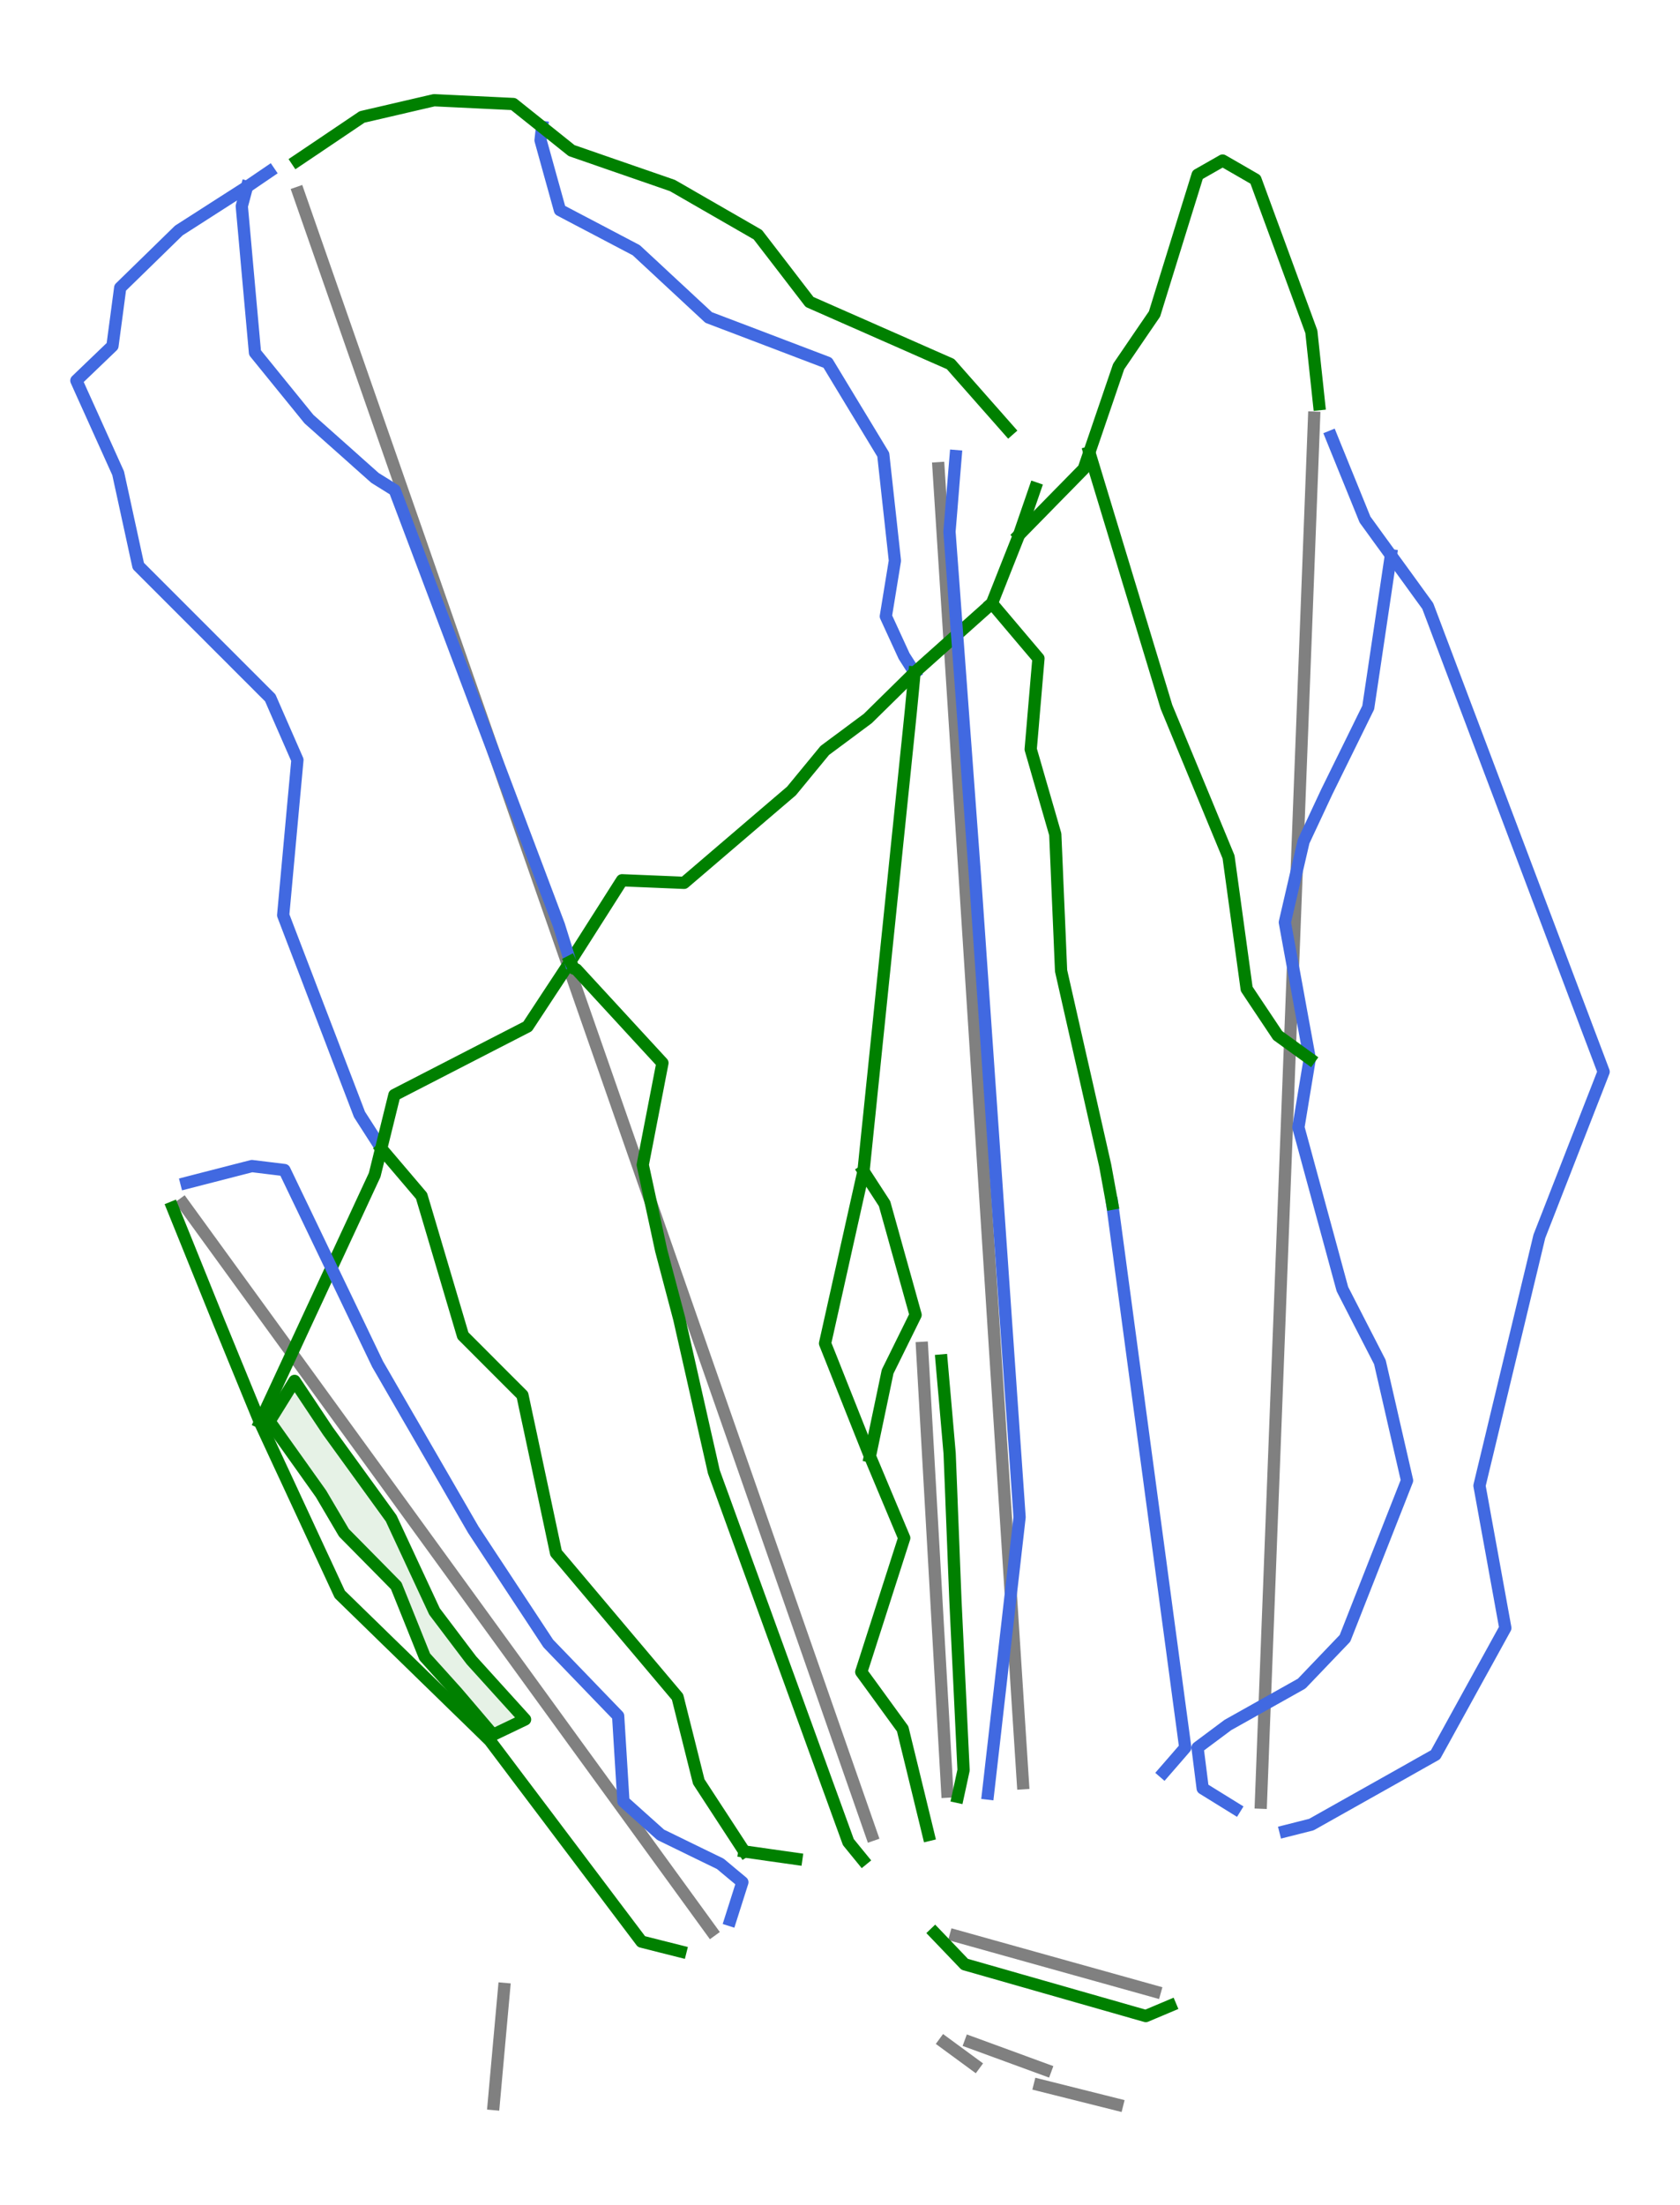 <?xml version="1.0" encoding="utf-8" standalone="no"?>
<!DOCTYPE svg PUBLIC "-//W3C//DTD SVG 1.1//EN"
  "http://www.w3.org/Graphics/SVG/1.1/DTD/svg11.dtd">
<svg height="72pt" version="1.1" viewBox="0 0 54.883 72" width="54.883pt" xmlns="http://www.w3.org/2000/svg" xmlns:xlink="http://www.w3.org/1999/xlink">
 <defs>
  <style type="text/css">*{stroke-linecap:butt;stroke-linejoin:round;}</style>
 </defs>
 <g id="figure_1">
  <g id="patch_1">
   <path d="M 0 72 
L 54.883 72 
L 54.883 0 
L 0 0 
z
" style="fill:#ffffff;"/>
  </g>
  <g id="axes_1">
   <g id="patch_2">
    <path clip-path="url(#pf6d5ff0f78)" d="M 10.714 46.733 
L 10.714 46.733 
L 10.441 46.324 
L 10.168 45.914 
L 9.895 45.505 
L 9.622 45.095 
L 9.417 45.425 
L 9.212 45.755 
L 9.007 46.085 
L 8.803 46.414 
L 9.013 46.71 
L 9.223 47.006 
L 9.434 47.302 
L 9.644 47.597 
L 9.855 47.893 
L 10.065 48.189 
L 10.276 48.485 
L 10.486 48.78 
L 10.674 49.099 
L 10.862 49.418 
L 11.049 49.736 
L 11.237 50.055 
L 11.664 50.487 
L 12.09 50.919 
L 12.517 51.351 
L 12.943 51.784 
L 13.177 52.364 
L 13.41 52.944 
L 13.643 53.524 
L 13.876 54.104 
L 14.138 54.394 
L 14.4 54.684 
L 14.661 54.974 
L 14.923 55.265 
L 15.219 55.611 
L 15.515 55.958 
L 15.81 56.305 
L 16.106 56.652 
L 16.63 56.402 
L 17.153 56.151 
L 16.715 55.668 
L 16.277 55.185 
L 15.839 54.701 
L 15.401 54.218 
L 15.099 53.82 
L 14.798 53.422 
L 14.496 53.023 
L 14.195 52.625 
L 14.018 52.245 
L 13.841 51.865 
L 13.664 51.485 
L 13.487 51.105 
L 13.31 50.724 
L 13.133 50.344 
L 12.956 49.964 
L 12.78 49.584 
z
" style="fill:#008000;opacity:0.1;"/>
   </g>
   <g id="patch_3">
    <path clip-path="url(#pf6d5ff0f78)" d="M 10.714 46.733 
L 10.714 46.733 
L 10.441 46.324 
L 10.168 45.914 
L 9.895 45.505 
L 9.622 45.095 
L 9.417 45.425 
L 9.212 45.755 
L 9.007 46.085 
L 8.803 46.414 
L 9.013 46.71 
L 9.223 47.006 
L 9.434 47.302 
L 9.644 47.597 
L 9.855 47.893 
L 10.065 48.189 
L 10.276 48.485 
L 10.486 48.78 
L 10.674 49.099 
L 10.862 49.418 
L 11.049 49.736 
L 11.237 50.055 
L 11.664 50.487 
L 12.09 50.919 
L 12.517 51.351 
L 12.943 51.784 
L 13.177 52.364 
L 13.41 52.944 
L 13.643 53.524 
L 13.876 54.104 
L 14.138 54.394 
L 14.4 54.684 
L 14.661 54.974 
L 14.923 55.265 
L 15.219 55.611 
L 15.515 55.958 
L 15.81 56.305 
L 16.106 56.652 
L 16.63 56.402 
L 17.153 56.151 
L 16.715 55.668 
L 16.277 55.185 
L 15.839 54.701 
L 15.401 54.218 
L 15.099 53.82 
L 14.798 53.422 
L 14.496 53.023 
L 14.195 52.625 
L 14.018 52.245 
L 13.841 51.865 
L 13.664 51.485 
L 13.487 51.105 
L 13.31 50.724 
L 13.133 50.344 
L 12.956 49.964 
L 12.78 49.584 
z
" style="fill:none;stroke:#008000;stroke-linejoin:miter;stroke-width:0.4;"/>
   </g>
   <g id="line2d_1">
    <path clip-path="url(#pf6d5ff0f78)" d="M 41.192 58.867 
L 41.239 57.646 
L 41.285 56.426 
L 41.351 54.723 
L 41.409 53.199 
L 41.468 51.674 
L 41.526 50.15 
L 41.585 48.625 
L 41.665 46.539 
L 41.745 44.453 
L 41.801 43.008 
L 41.856 41.563 
L 41.945 39.248 
L 42.034 36.934 
L 42.085 35.602 
L 42.136 34.271 
L 42.187 32.94 
L 42.238 31.609 
L 42.302 29.951 
L 42.389 27.702 
L 42.475 25.452 
L 42.535 23.902 
L 42.594 22.351 
L 42.685 19.984 
L 42.776 17.616 
L 42.866 15.276 
L 42.929 13.639 
" style="fill:none;stroke:#808080;stroke-linecap:square;stroke-width:0.4;"/>
   </g>
   <g id="line2d_2">
    <path clip-path="url(#pf6d5ff0f78)" d="M 23.236 63.048 
L 21.96 61.292 
L 20.969 59.928 
L 19.978 58.564 
L 18.793 56.935 
L 17.609 55.305 
L 16.35 53.572 
L 15.092 51.84 
L 13.793 50.052 
L 12.494 48.264 
L 11.231 46.527 
L 9.969 44.789 
L 8.651 42.976 
L 7.333 41.162 
L 5.989 39.312 
" style="fill:none;stroke:#808080;stroke-linecap:square;stroke-width:0.4;"/>
   </g>
   <g id="line2d_3">
    <path clip-path="url(#pf6d5ff0f78)" d="M 31.221 63.217 
L 32.441 63.558 
L 34.252 64.064 
L 35.406 64.386 
L 36.56 64.708 
L 37.727 65.034 
" style="fill:none;stroke:#808080;stroke-linecap:square;stroke-width:0.4;"/>
   </g>
   <g id="line2d_4">
    <path clip-path="url(#pf6d5ff0f78)" d="M 28.475 59.922 
L 27.808 58.012 
L 27.308 56.582 
L 26.809 55.152 
L 26.169 53.319 
L 25.529 51.486 
L 24.745 49.24 
L 23.961 46.995 
L 23.253 44.969 
L 22.546 42.943 
L 21.977 41.313 
L 21.408 39.683 
L 20.886 38.189 
L 20.364 36.695 
L 19.866 35.267 
L 19.367 33.838 
L 18.97 32.701 
L 18.573 31.564 
L 18.176 30.427 
L 17.779 29.29 
L 17.381 28.15 
L 16.983 27.011 
L 16.586 25.872 
L 16.188 24.732 
L 15.577 22.984 
L 14.967 21.236 
L 14.287 19.289 
L 13.608 17.342 
L 13.189 16.144 
L 12.771 14.946 
L 12.348 13.735 
L 11.925 12.523 
L 11.176 10.377 
L 10.427 8.231 
L 9.751 6.295 
" style="fill:none;stroke:#808080;stroke-linecap:square;stroke-width:0.4;"/>
   </g>
   <g id="line2d_5">
    <path clip-path="url(#pf6d5ff0f78)" d="M 33.418 58.233 
L 33.266 55.876 
L 33.115 53.518 
L 33.001 51.742 
L 32.887 49.966 
L 32.754 47.899 
L 32.621 45.832 
L 32.504 44.013 
L 32.388 42.194 
L 32.308 40.951 
L 32.228 39.708 
L 32.148 38.465 
L 32.068 37.222 
L 31.99 36.007 
L 31.912 34.793 
L 31.834 33.579 
L 31.756 32.365 
L 31.673 31.063 
L 31.589 29.762 
L 31.506 28.461 
L 31.422 27.159 
L 31.333 25.77 
L 31.243 24.381 
L 31.154 22.992 
L 31.065 21.603 
L 30.918 19.313 
L 30.771 17.024 
L 30.66 15.291 
" style="fill:none;stroke:#808080;stroke-linecap:square;stroke-width:0.4;"/>
   </g>
   <g id="line2d_6">
    <path clip-path="url(#pf6d5ff0f78)" d="M 30.946 58.507 
L 30.843 56.696 
L 30.74 54.885 
L 30.637 53.074 
L 30.534 51.262 
L 30.431 49.451 
L 30.328 47.64 
L 30.225 45.829 
L 30.122 44.017 
" style="fill:none;stroke:#808080;stroke-linecap:square;stroke-width:0.4;"/>
   </g>
   <g id="line2d_7">
    <path clip-path="url(#pf6d5ff0f78)" d="M 30.851 66.703 
L 31.835 67.425 
" style="fill:none;stroke:#808080;stroke-linecap:square;stroke-width:0.4;"/>
   </g>
   <g id="line2d_8">
    <path clip-path="url(#pf6d5ff0f78)" d="M 31.704 66.693 
L 32.929 67.141 
L 34.154 67.59 
" style="fill:none;stroke:#808080;stroke-linecap:square;stroke-width:0.4;"/>
   </g>
   <g id="line2d_9">
    <path clip-path="url(#pf6d5ff0f78)" d="M 33.968 68.093 
L 35.232 68.41 
L 36.496 68.727 
" style="fill:none;stroke:#808080;stroke-linecap:square;stroke-width:0.4;"/>
   </g>
   <g id="line2d_10">
    <path clip-path="url(#pf6d5ff0f78)" d="M 16.128 68.709 
L 16.297 66.83 
L 16.467 64.952 
" style="fill:none;stroke:#808080;stroke-linecap:square;stroke-width:0.4;"/>
   </g>
   <g id="line2d_11">
    <path clip-path="url(#pf6d5ff0f78)" d="M 17.709 4.147 
L 17.659 4.58 
L 17.817 5.15 
L 17.975 5.721 
L 18.134 6.291 
L 18.292 6.861 
L 18.915 7.189 
L 19.539 7.516 
L 20.162 7.844 
L 20.785 8.171 
L 21.081 8.446 
L 21.377 8.72 
L 21.672 8.995 
L 21.968 9.27 
L 22.264 9.544 
L 22.559 9.819 
L 22.855 10.093 
L 23.151 10.368 
L 23.637 10.553 
L 24.123 10.737 
L 24.609 10.922 
L 25.095 11.107 
L 25.58 11.292 
L 26.066 11.477 
L 26.552 11.662 
L 27.038 11.847 
L 27.265 12.222 
L 27.492 12.597 
L 27.719 12.972 
L 27.946 13.347 
L 28.174 13.722 
L 28.401 14.097 
L 28.628 14.472 
L 28.855 14.847 
L 28.902 15.28 
L 28.95 15.713 
L 28.997 16.146 
L 29.045 16.579 
L 29.093 17.012 
L 29.14 17.445 
L 29.188 17.878 
L 29.235 18.311 
L 29.161 18.765 
L 29.087 19.219 
L 29.013 19.673 
L 28.939 20.127 
L 29.237 20.776 
L 29.535 21.424 
L 29.877 21.961 
" style="fill:none;stroke:#4169e1;stroke-linecap:square;stroke-width:0.4;"/>
   </g>
   <g id="line2d_12">
    <path clip-path="url(#pf6d5ff0f78)" d="M 9.704 5.25 
L 10.235 4.893 
L 10.766 4.535 
L 11.297 4.177 
L 11.828 3.819 
L 12.416 3.683 
L 13.005 3.546 
L 13.593 3.409 
L 14.181 3.273 
L 14.829 3.304 
L 15.476 3.335 
L 16.124 3.366 
L 16.771 3.397 
L 17.24 3.772 
L 17.709 4.147 
L 18.191 4.532 
L 18.673 4.918 
L 19.085 5.06 
L 19.497 5.203 
L 19.908 5.346 
L 20.32 5.488 
L 20.732 5.631 
L 21.144 5.773 
L 21.556 5.916 
L 21.968 6.059 
L 22.317 6.259 
L 22.665 6.46 
L 23.014 6.661 
L 23.362 6.861 
L 23.711 7.062 
L 24.059 7.262 
L 24.408 7.463 
L 24.756 7.664 
L 25.179 8.213 
L 25.602 8.762 
L 26.024 9.312 
L 26.447 9.861 
L 27.022 10.114 
L 27.598 10.368 
L 28.174 10.621 
L 28.749 10.875 
L 29.325 11.128 
L 29.9 11.382 
L 30.476 11.636 
L 31.052 11.889 
L 31.289 12.158 
L 31.527 12.428 
L 31.765 12.697 
L 32.002 12.966 
L 32.24 13.236 
L 32.478 13.505 
L 32.715 13.774 
L 32.953 14.044 
" style="fill:none;stroke:#008000;stroke-linecap:square;stroke-width:0.4;"/>
   </g>
   <g id="line2d_13">
    <path clip-path="url(#pf6d5ff0f78)" d="M 8.793 5.607 
L 8.43 5.854 
L 8.068 6.101 
L 7.512 6.457 
L 6.955 6.814 
L 6.399 7.171 
L 5.843 7.527 
L 5.364 7.994 
L 4.885 8.462 
L 4.406 8.929 
L 3.927 9.396 
L 3.864 9.871 
L 3.801 10.347 
L 3.737 10.822 
L 3.674 11.297 
L 3.379 11.58 
L 3.084 11.863 
L 2.789 12.146 
L 2.495 12.428 
L 2.665 12.807 
L 2.836 13.185 
L 3.007 13.563 
L 3.177 13.941 
L 3.348 14.32 
L 3.519 14.698 
L 3.689 15.076 
L 3.86 15.454 
L 3.942 15.833 
L 4.025 16.211 
L 4.107 16.589 
L 4.189 16.967 
L 4.272 17.345 
L 4.354 17.724 
L 4.436 18.102 
L 4.519 18.48 
L 4.788 18.749 
L 5.058 19.019 
L 5.327 19.288 
L 5.596 19.557 
L 5.866 19.827 
L 6.135 20.096 
L 6.404 20.365 
L 6.674 20.634 
L 6.943 20.904 
L 7.212 21.173 
L 7.482 21.442 
L 7.751 21.712 
L 8.02 21.981 
L 8.29 22.25 
L 8.559 22.52 
L 8.829 22.789 
L 9.05 23.296 
L 9.272 23.803 
L 9.494 24.31 
L 9.716 24.817 
L 9.658 25.45 
L 9.599 26.084 
L 9.541 26.718 
L 9.483 27.352 
L 9.425 27.985 
L 9.367 28.619 
L 9.309 29.253 
L 9.251 29.886 
L 9.406 30.293 
L 9.562 30.7 
L 9.718 31.106 
L 9.874 31.513 
L 10.03 31.919 
L 10.185 32.326 
L 10.341 32.733 
L 10.497 33.139 
L 10.653 33.546 
L 10.809 33.952 
L 10.964 34.359 
L 11.12 34.766 
L 11.276 35.172 
L 11.432 35.579 
L 11.588 35.986 
L 11.743 36.392 
L 12.105 36.956 
L 12.467 37.521 
" style="fill:none;stroke:#4169e1;stroke-linecap:square;stroke-width:0.4;"/>
   </g>
   <g id="line2d_14">
    <path clip-path="url(#pf6d5ff0f78)" d="M 33.815 15.947 
L 33.684 16.327 
L 33.553 16.706 
L 33.422 17.086 
L 33.291 17.466 
L 33.069 18.025 
L 32.847 18.585 
L 32.626 19.145 
L 32.404 19.705 
L 32.088 19.987 
L 31.772 20.269 
L 31.456 20.551 
L 31.141 20.833 
L 30.825 21.115 
L 30.509 21.397 
L 30.193 21.679 
L 29.877 21.961 
L 29.495 22.337 
L 29.113 22.713 
L 28.73 23.089 
L 28.348 23.465 
L 27.997 23.725 
L 27.647 23.986 
L 27.296 24.246 
L 26.945 24.507 
L 26.673 24.838 
L 26.4 25.169 
L 26.128 25.5 
L 25.855 25.831 
L 25.417 26.205 
L 24.978 26.58 
L 24.54 26.955 
L 24.102 27.33 
L 23.663 27.705 
L 23.225 28.08 
L 22.787 28.455 
L 22.348 28.83 
L 21.841 28.809 
L 21.334 28.788 
L 20.827 28.767 
L 20.32 28.746 
L 20.109 29.077 
L 19.898 29.409 
L 19.687 29.741 
L 19.475 30.073 
L 19.264 30.405 
L 19.053 30.737 
L 18.841 31.069 
L 18.63 31.401 
L 18.282 31.931 
L 17.933 32.46 
L 17.585 32.99 
L 17.236 33.52 
L 16.692 33.8 
L 16.148 34.079 
L 15.604 34.359 
L 15.06 34.639 
L 14.516 34.919 
L 13.972 35.199 
L 13.428 35.479 
L 12.884 35.759 
L 12.723 36.411 
L 12.562 37.064 
L 12.401 37.717 
L 12.24 38.369 
L 12.005 38.874 
L 11.771 39.378 
L 11.537 39.883 
L 11.302 40.387 
L 11.068 40.892 
L 10.833 41.396 
L 10.599 41.901 
L 10.365 42.405 
L 10.13 42.91 
L 9.896 43.414 
L 9.662 43.919 
L 9.427 44.423 
L 9.193 44.928 
L 8.959 45.432 
L 8.724 45.936 
L 8.49 46.441 
" style="fill:none;stroke:#008000;stroke-linecap:square;stroke-width:0.4;"/>
   </g>
   <g id="line2d_15">
    <path clip-path="url(#pf6d5ff0f78)" d="M 8.068 6.101 
L 7.899 6.734 
L 7.953 7.332 
L 8.007 7.93 
L 8.06 8.528 
L 8.114 9.126 
L 8.168 9.724 
L 8.222 10.321 
L 8.276 10.919 
L 8.33 11.517 
L 8.771 12.059 
L 9.211 12.601 
L 9.652 13.143 
L 10.093 13.686 
L 10.363 13.926 
L 10.632 14.166 
L 10.902 14.406 
L 11.172 14.646 
L 11.442 14.886 
L 11.711 15.127 
L 11.981 15.367 
L 12.251 15.607 
L 12.574 15.808 
L 12.896 16.009 
L 13.064 16.453 
L 13.232 16.897 
L 13.399 17.34 
L 13.567 17.784 
L 13.734 18.228 
L 13.902 18.672 
L 14.069 19.116 
L 14.237 19.559 
L 14.404 20.003 
L 14.572 20.447 
L 14.74 20.891 
L 14.907 21.335 
L 15.075 21.778 
L 15.242 22.222 
L 15.41 22.666 
L 15.577 23.11 
L 15.745 23.554 
L 15.912 23.997 
L 16.08 24.441 
L 16.247 24.885 
L 16.415 25.329 
L 16.583 25.773 
L 16.75 26.216 
L 16.918 26.66 
L 17.085 27.104 
L 17.253 27.548 
L 17.42 27.991 
L 17.588 28.435 
L 17.755 28.879 
L 17.923 29.323 
L 18.09 29.767 
L 18.258 30.21 
L 18.444 30.806 
L 18.63 31.401 
" style="fill:none;stroke:#4169e1;stroke-linecap:square;stroke-width:0.4;"/>
   </g>
   <g id="line2d_16">
    <path clip-path="url(#pf6d5ff0f78)" d="M 45.439 18.132 
L 45.346 18.754 
L 45.254 19.375 
L 45.161 19.997 
L 45.069 20.619 
L 44.976 21.241 
L 44.884 21.862 
L 44.791 22.484 
L 44.698 23.106 
L 44.529 23.449 
L 44.361 23.792 
L 44.192 24.136 
L 44.023 24.479 
L 43.854 24.822 
L 43.685 25.165 
L 43.516 25.509 
L 43.347 25.852 
L 43.157 26.258 
L 42.967 26.665 
L 42.776 27.072 
L 42.586 27.478 
L 42.433 28.138 
L 42.28 28.799 
L 42.127 29.459 
L 41.974 30.119 
L 42.075 30.676 
L 42.177 31.232 
L 42.279 31.789 
L 42.381 32.345 
L 42.482 32.902 
L 42.584 33.459 
L 42.686 34.015 
L 42.788 34.572 
L 42.695 35.133 
L 42.602 35.693 
L 42.51 36.254 
L 42.417 36.815 
L 42.597 37.475 
L 42.776 38.135 
L 42.956 38.795 
L 43.135 39.455 
L 43.315 40.115 
L 43.495 40.775 
L 43.674 41.436 
L 43.854 42.096 
L 44.16 42.692 
L 44.466 43.289 
L 44.773 43.886 
L 45.079 44.482 
L 45.19 44.966 
L 45.301 45.449 
L 45.412 45.932 
L 45.522 46.415 
L 45.633 46.898 
L 45.744 47.381 
L 45.855 47.864 
L 45.966 48.347 
L 45.713 48.992 
L 45.459 49.636 
L 45.206 50.28 
L 44.952 50.924 
L 44.699 51.569 
L 44.445 52.213 
L 44.192 52.857 
L 43.938 53.502 
L 43.584 53.871 
L 43.23 54.241 
L 42.877 54.61 
L 42.523 54.98 
L 41.921 55.318 
L 41.318 55.656 
L 40.716 55.994 
L 40.114 56.331 
L 39.618 56.701 
L 39.122 57.071 
L 39.206 57.736 
L 39.29 58.402 
L 39.819 58.729 
L 40.347 59.056 
" style="fill:none;stroke:#4169e1;stroke-linecap:square;stroke-width:0.4;"/>
   </g>
   <g id="line2d_17">
    <path clip-path="url(#pf6d5ff0f78)" d="M 43.492 14.257 
L 43.629 14.596 
L 43.767 14.934 
L 43.904 15.273 
L 44.042 15.611 
L 44.18 15.95 
L 44.317 16.288 
L 44.455 16.627 
L 44.592 16.966 
L 44.804 17.257 
L 45.015 17.549 
L 45.227 17.84 
L 45.439 18.132 
L 45.74 18.546 
L 46.041 18.96 
L 46.341 19.375 
L 46.642 19.789 
L 46.822 20.264 
L 47.001 20.74 
L 47.181 21.215 
L 47.36 21.69 
L 47.54 22.166 
L 47.72 22.641 
L 47.899 23.116 
L 48.079 23.591 
L 48.258 24.067 
L 48.438 24.542 
L 48.617 25.017 
L 48.797 25.493 
L 48.977 25.968 
L 49.156 26.443 
L 49.336 26.918 
L 49.515 27.394 
L 49.695 27.869 
L 49.874 28.344 
L 50.054 28.82 
L 50.233 29.295 
L 50.413 29.77 
L 50.593 30.246 
L 50.772 30.721 
L 50.952 31.196 
L 51.131 31.671 
L 51.311 32.147 
L 51.49 32.622 
L 51.67 33.097 
L 51.849 33.573 
L 52.029 34.048 
L 52.209 34.523 
L 52.388 34.998 
L 52.257 35.335 
L 52.126 35.671 
L 51.994 36.007 
L 51.863 36.343 
L 51.732 36.679 
L 51.601 37.015 
L 51.469 37.351 
L 51.338 37.687 
L 51.207 38.023 
L 51.076 38.36 
L 50.944 38.696 
L 50.813 39.032 
L 50.682 39.368 
L 50.551 39.704 
L 50.419 40.04 
L 50.288 40.376 
L 50.166 40.885 
L 50.044 41.394 
L 49.921 41.903 
L 49.799 42.411 
L 49.677 42.92 
L 49.555 43.429 
L 49.432 43.938 
L 49.31 44.447 
L 49.188 44.955 
L 49.066 45.464 
L 48.943 45.973 
L 48.821 46.482 
L 48.699 46.991 
L 48.577 47.499 
L 48.454 48.008 
L 48.332 48.517 
L 48.438 49.098 
L 48.543 49.679 
L 48.649 50.259 
L 48.755 50.84 
L 48.86 51.421 
L 48.966 52.002 
L 49.071 52.583 
L 49.177 53.164 
L 48.892 53.681 
L 48.607 54.199 
L 48.321 54.716 
L 48.036 55.233 
L 47.751 55.751 
L 47.466 56.268 
L 47.181 56.786 
L 46.895 57.303 
L 46.388 57.588 
L 45.882 57.874 
L 45.375 58.159 
L 44.868 58.444 
L 44.361 58.729 
L 43.854 59.014 
L 43.347 59.299 
L 42.84 59.584 
L 42.417 59.691 
L 41.993 59.798 
" style="fill:none;stroke:#4169e1;stroke-linecap:square;stroke-width:0.4;"/>
   </g>
   <g id="line2d_18">
    <path clip-path="url(#pf6d5ff0f78)" d="M 36.333 39.307 
L 36.408 39.862 
L 36.482 40.417 
L 36.557 40.972 
L 36.631 41.528 
L 36.706 42.083 
L 36.781 42.638 
L 36.855 43.193 
L 36.93 43.748 
L 37.004 44.303 
L 37.079 44.858 
L 37.154 45.413 
L 37.228 45.969 
L 37.303 46.524 
L 37.377 47.079 
L 37.452 47.634 
L 37.527 48.189 
L 37.601 48.744 
L 37.676 49.299 
L 37.75 49.854 
L 37.825 50.41 
L 37.9 50.965 
L 37.974 51.52 
L 38.049 52.075 
L 38.123 52.63 
L 38.198 53.185 
L 38.273 53.74 
L 38.347 54.295 
L 38.422 54.851 
L 38.496 55.406 
L 38.571 55.961 
L 38.646 56.516 
L 38.72 57.071 
L 38.372 57.473 
L 38.023 57.874 
" style="fill:none;stroke:#4169e1;stroke-linecap:square;stroke-width:0.4;"/>
   </g>
   <g id="line2d_19">
    <path clip-path="url(#pf6d5ff0f78)" d="M 28.209 38.247 
L 28.553 38.777 
L 28.897 39.307 
L 29.024 39.761 
L 29.151 40.215 
L 29.277 40.67 
L 29.404 41.124 
L 29.531 41.578 
L 29.658 42.032 
L 29.784 42.486 
L 29.911 42.94 
L 29.683 43.403 
L 29.454 43.866 
L 29.226 44.329 
L 28.997 44.792 
L 28.853 45.482 
L 28.708 46.173 
L 28.563 46.864 
L 28.419 47.555 
" style="fill:none;stroke:#008000;stroke-linecap:square;stroke-width:0.4;"/>
   </g>
   <g id="line2d_20">
    <path clip-path="url(#pf6d5ff0f78)" d="M 35.587 14.773 
L 35.745 15.293 
L 35.902 15.812 
L 36.06 16.332 
L 36.217 16.851 
L 36.375 17.37 
L 36.532 17.89 
L 36.69 18.409 
L 36.847 18.929 
L 37.005 19.448 
L 37.162 19.968 
L 37.32 20.487 
L 37.477 21.007 
L 37.635 21.526 
L 37.792 22.046 
L 37.95 22.565 
L 38.107 23.085 
L 38.361 23.697 
L 38.614 24.31 
L 38.868 24.922 
L 39.121 25.535 
L 39.375 26.147 
L 39.628 26.76 
L 39.882 27.373 
L 40.135 27.985 
L 40.209 28.524 
L 40.283 29.062 
L 40.357 29.601 
L 40.431 30.14 
L 40.505 30.678 
L 40.579 31.217 
L 40.653 31.756 
L 40.727 32.294 
L 40.98 32.675 
L 41.234 33.055 
L 41.488 33.435 
L 41.741 33.815 
L 42.264 34.193 
L 42.788 34.572 
" style="fill:none;stroke:#008000;stroke-linecap:square;stroke-width:0.4;"/>
   </g>
   <g id="line2d_21">
    <path clip-path="url(#pf6d5ff0f78)" d="M 12.467 37.521 
L 12.793 37.904 
L 13.119 38.287 
L 13.445 38.67 
L 13.771 39.054 
L 13.941 39.624 
L 14.11 40.194 
L 14.279 40.765 
L 14.448 41.335 
L 14.617 41.905 
L 14.786 42.476 
L 14.955 43.046 
L 15.124 43.616 
L 15.61 44.102 
L 16.095 44.588 
L 16.581 45.074 
L 17.067 45.559 
L 17.204 46.204 
L 17.342 46.848 
L 17.479 47.492 
L 17.616 48.137 
L 17.754 48.781 
L 17.891 49.425 
L 18.028 50.069 
L 18.165 50.714 
L 18.414 51.007 
L 18.662 51.301 
L 18.91 51.595 
L 19.158 51.889 
L 19.406 52.183 
L 19.654 52.477 
L 19.902 52.771 
L 20.15 53.065 
L 20.398 53.359 
L 20.646 53.653 
L 20.894 53.946 
L 21.142 54.24 
L 21.39 54.534 
L 21.638 54.828 
L 21.886 55.122 
L 22.134 55.416 
L 22.307 56.108 
L 22.481 56.799 
L 22.654 57.491 
L 22.827 58.182 
L 23.199 58.752 
L 23.571 59.322 
L 23.943 59.892 
L 24.315 60.462 
" style="fill:none;stroke:#008000;stroke-linecap:square;stroke-width:0.4;"/>
   </g>
   <g id="line2d_22">
    <path clip-path="url(#pf6d5ff0f78)" d="M 6.09 38.629 
L 6.625 38.491 
L 7.16 38.354 
L 7.695 38.216 
L 8.23 38.079 
L 8.762 38.144 
L 9.293 38.209 
L 9.483 38.605 
L 9.673 39.001 
L 9.864 39.397 
L 10.054 39.793 
L 10.244 40.189 
L 10.434 40.585 
L 10.624 40.981 
L 10.814 41.377 
L 11.004 41.773 
L 11.195 42.169 
L 11.385 42.565 
L 11.575 42.961 
L 11.765 43.357 
L 11.955 43.754 
L 12.145 44.15 
L 12.335 44.546 
L 12.531 44.884 
L 12.726 45.222 
L 12.921 45.56 
L 13.117 45.898 
L 13.312 46.236 
L 13.508 46.573 
L 13.703 46.911 
L 13.898 47.249 
L 14.094 47.587 
L 14.289 47.925 
L 14.485 48.263 
L 14.68 48.601 
L 14.875 48.939 
L 15.071 49.277 
L 15.266 49.615 
L 15.462 49.953 
L 15.768 50.418 
L 16.074 50.883 
L 16.381 51.347 
L 16.687 51.812 
L 16.993 52.276 
L 17.3 52.741 
L 17.606 53.206 
L 17.912 53.67 
L 18.197 53.966 
L 18.483 54.262 
L 18.768 54.558 
L 19.053 54.853 
L 19.338 55.149 
L 19.623 55.445 
L 19.908 55.74 
L 20.194 56.036 
L 20.237 56.734 
L 20.28 57.432 
L 20.323 58.129 
L 20.366 58.827 
L 20.67 59.099 
L 20.974 59.372 
L 21.278 59.644 
L 21.582 59.916 
L 22.069 60.153 
L 22.556 60.391 
L 23.043 60.628 
L 23.531 60.865 
L 23.891 61.166 
L 24.252 61.466 
L 24.056 62.083 
L 23.86 62.7 
" style="fill:none;stroke:#4169e1;stroke-linecap:square;stroke-width:0.4;"/>
   </g>
   <g id="line2d_23">
    <path clip-path="url(#pf6d5ff0f78)" d="M 43.093 13.199 
L 43.03 12.607 
L 42.966 12.016 
L 42.903 11.424 
L 42.84 10.833 
L 42.612 10.211 
L 42.383 9.59 
L 42.155 8.969 
L 41.927 8.347 
L 41.699 7.726 
L 41.47 7.105 
L 41.242 6.483 
L 41.014 5.862 
L 40.478 5.552 
L 39.941 5.243 
L 39.533 5.476 
L 39.125 5.708 
L 38.949 6.277 
L 38.772 6.845 
L 38.596 7.413 
L 38.42 7.981 
L 38.244 8.549 
L 38.068 9.117 
L 37.892 9.685 
L 37.716 10.254 
L 37.423 10.682 
L 37.13 11.111 
L 36.838 11.54 
L 36.545 11.969 
L 36.425 12.32 
L 36.305 12.67 
L 36.186 13.021 
L 36.066 13.371 
L 35.946 13.722 
L 35.827 14.072 
L 35.707 14.423 
L 35.587 14.773 
L 35.404 15.311 
L 35.14 15.58 
L 34.876 15.85 
L 34.611 16.119 
L 34.347 16.388 
L 34.083 16.658 
L 33.819 16.927 
L 33.555 17.196 
L 33.291 17.466 
" style="fill:none;stroke:#008000;stroke-linecap:square;stroke-width:0.4;"/>
   </g>
   <g id="line2d_24">
    <path clip-path="url(#pf6d5ff0f78)" d="M 32.404 19.705 
L 32.784 20.154 
L 33.164 20.603 
L 33.544 21.052 
L 33.925 21.501 
L 33.893 21.872 
L 33.861 22.242 
L 33.83 22.613 
L 33.798 22.984 
L 33.766 23.355 
L 33.735 23.726 
L 33.703 24.097 
L 33.671 24.468 
L 33.772 24.815 
L 33.872 25.163 
L 33.972 25.51 
L 34.073 25.857 
L 34.173 26.204 
L 34.274 26.552 
L 34.374 26.899 
L 34.474 27.246 
L 34.498 27.803 
L 34.522 28.36 
L 34.545 28.917 
L 34.569 29.475 
L 34.593 30.032 
L 34.617 30.589 
L 34.64 31.146 
L 34.664 31.703 
L 34.754 32.1 
L 34.844 32.498 
L 34.934 32.895 
L 35.024 33.293 
L 35.114 33.69 
L 35.204 34.087 
L 35.294 34.485 
L 35.385 34.882 
L 35.475 35.279 
L 35.565 35.677 
L 35.655 36.074 
L 35.745 36.472 
L 35.835 36.869 
L 35.925 37.266 
L 36.015 37.664 
L 36.105 38.061 
L 36.219 38.684 
L 36.333 39.307 
" style="fill:none;stroke:#008000;stroke-linecap:square;stroke-width:0.4;"/>
   </g>
   <g id="line2d_25">
    <path clip-path="url(#pf6d5ff0f78)" d="M 29.877 21.961 
L 29.816 22.6 
L 29.754 23.24 
L 29.706 23.709 
L 29.658 24.178 
L 29.609 24.647 
L 29.561 25.116 
L 29.513 25.585 
L 29.464 26.054 
L 29.416 26.523 
L 29.368 26.992 
L 29.319 27.461 
L 29.271 27.93 
L 29.223 28.399 
L 29.175 28.868 
L 29.126 29.337 
L 29.078 29.805 
L 29.03 30.274 
L 28.981 30.743 
L 28.933 31.212 
L 28.885 31.681 
L 28.836 32.15 
L 28.788 32.619 
L 28.74 33.088 
L 28.692 33.557 
L 28.643 34.026 
L 28.595 34.495 
L 28.547 34.964 
L 28.498 35.433 
L 28.45 35.902 
L 28.402 36.371 
L 28.353 36.84 
L 28.305 37.309 
L 28.257 37.778 
L 28.209 38.247 
L 28.13 38.598 
L 28.052 38.949 
L 27.973 39.301 
L 27.895 39.652 
L 27.816 40.004 
L 27.738 40.355 
L 27.659 40.707 
L 27.581 41.058 
L 27.503 41.41 
L 27.424 41.761 
L 27.346 42.113 
L 27.267 42.464 
L 27.189 42.815 
L 27.11 43.167 
L 27.032 43.518 
L 26.953 43.87 
L 27.137 44.33 
L 27.32 44.791 
L 27.503 45.252 
L 27.686 45.712 
L 27.869 46.173 
L 28.052 46.633 
L 28.236 47.094 
L 28.419 47.555 
L 28.559 47.888 
L 28.699 48.222 
L 28.839 48.556 
L 28.979 48.89 
L 29.119 49.223 
L 29.259 49.557 
L 29.399 49.891 
L 29.54 50.225 
L 29.364 50.772 
L 29.189 51.318 
L 29.013 51.865 
L 28.838 52.412 
L 28.663 52.959 
L 28.487 53.506 
L 28.312 54.053 
L 28.136 54.6 
L 28.475 55.064 
L 28.813 55.529 
L 29.151 55.994 
L 29.489 56.458 
L 29.594 56.891 
L 29.7 57.324 
L 29.806 57.757 
L 29.911 58.19 
L 30.017 58.623 
L 30.122 59.056 
L 30.228 59.489 
L 30.333 59.922 
" style="fill:none;stroke:#008000;stroke-linecap:square;stroke-width:0.4;"/>
   </g>
   <g id="line2d_26">
    <path clip-path="url(#pf6d5ff0f78)" d="M 31.22 14.895 
L 31.169 15.512 
L 31.119 16.129 
L 31.069 16.745 
L 31.018 17.362 
L 31.07 18.066 
L 31.123 18.77 
L 31.175 19.474 
L 31.227 20.178 
L 31.279 20.882 
L 31.331 21.586 
L 31.383 22.29 
L 31.435 22.994 
L 31.487 23.699 
L 31.54 24.403 
L 31.592 25.107 
L 31.644 25.811 
L 31.696 26.515 
L 31.748 27.219 
L 31.8 27.923 
L 31.852 28.627 
L 31.898 29.281 
L 31.943 29.934 
L 31.989 30.588 
L 32.034 31.242 
L 32.08 31.895 
L 32.125 32.549 
L 32.171 33.203 
L 32.216 33.856 
L 32.262 34.51 
L 32.307 35.164 
L 32.353 35.817 
L 32.398 36.471 
L 32.444 37.125 
L 32.489 37.778 
L 32.535 38.432 
L 32.58 39.086 
L 32.626 39.739 
L 32.671 40.393 
L 32.717 41.047 
L 32.762 41.7 
L 32.808 42.354 
L 32.853 43.008 
L 32.899 43.662 
L 32.944 44.315 
L 32.99 44.969 
L 33.035 45.623 
L 33.081 46.276 
L 33.126 46.93 
L 33.172 47.584 
L 33.217 48.237 
L 33.263 48.891 
L 33.308 49.545 
L 33.244 50.109 
L 33.179 50.673 
L 33.115 51.237 
L 33.05 51.801 
L 32.986 52.365 
L 32.922 52.929 
L 32.857 53.493 
L 32.793 54.058 
L 32.728 54.622 
L 32.664 55.186 
L 32.599 55.75 
L 32.535 56.314 
L 32.471 56.878 
L 32.406 57.442 
L 32.342 58.006 
L 32.277 58.571 
" style="fill:none;stroke:#4169e1;stroke-linecap:square;stroke-width:0.4;"/>
   </g>
   <g id="line2d_27">
    <path clip-path="url(#pf6d5ff0f78)" d="M 24.315 60.462 
L 24.74 60.522 
L 25.165 60.583 
L 25.59 60.643 
L 26.015 60.703 
" style="fill:none;stroke:#008000;stroke-linecap:square;stroke-width:0.4;"/>
   </g>
   <g id="line2d_28">
    <path clip-path="url(#pf6d5ff0f78)" d="M 5.638 39.434 
L 5.828 39.904 
L 6.019 40.375 
L 6.209 40.845 
L 6.399 41.315 
L 6.589 41.785 
L 6.779 42.256 
L 6.969 42.726 
L 7.159 43.196 
L 7.326 43.602 
L 7.492 44.007 
L 7.658 44.413 
L 7.825 44.819 
L 7.991 45.224 
L 8.157 45.63 
L 8.324 46.035 
L 8.49 46.441 
L 8.653 46.792 
L 8.816 47.144 
L 8.979 47.495 
L 9.142 47.847 
L 9.306 48.198 
L 9.469 48.549 
L 9.632 48.901 
L 9.795 49.252 
L 9.958 49.603 
L 10.121 49.955 
L 10.284 50.306 
L 10.447 50.658 
L 10.611 51.009 
L 10.774 51.36 
L 10.937 51.712 
L 11.1 52.063 
L 11.406 52.361 
L 11.713 52.66 
L 12.019 52.958 
L 12.325 53.256 
L 12.631 53.555 
L 12.938 53.853 
L 13.244 54.151 
L 13.55 54.449 
L 13.856 54.748 
L 14.163 55.046 
L 14.469 55.344 
L 14.775 55.643 
L 15.082 55.941 
L 15.388 56.239 
L 15.694 56.537 
L 16 56.836 
L 16.31 57.246 
L 16.62 57.657 
L 16.929 58.068 
L 17.239 58.478 
L 17.549 58.889 
L 17.859 59.299 
L 18.168 59.71 
L 18.478 60.121 
L 18.788 60.531 
L 19.097 60.942 
L 19.407 61.352 
L 19.717 61.763 
L 20.026 62.174 
L 20.336 62.584 
L 20.646 62.995 
L 20.956 63.405 
L 21.592 63.566 
L 22.229 63.726 
" style="fill:none;stroke:#008000;stroke-linecap:square;stroke-width:0.4;"/>
   </g>
   <g id="line2d_29">
    <path clip-path="url(#pf6d5ff0f78)" d="M 18.63 31.401 
L 18.747 31.629 
L 18.831 31.661 
L 19.182 32.043 
L 19.533 32.424 
L 19.885 32.806 
L 20.236 33.187 
L 20.587 33.569 
L 20.938 33.95 
L 21.29 34.332 
L 21.641 34.713 
L 21.56 35.129 
L 21.48 35.545 
L 21.399 35.961 
L 21.319 36.376 
L 21.238 36.792 
L 21.158 37.208 
L 21.077 37.624 
L 20.997 38.04 
L 21.147 38.737 
L 21.297 39.434 
L 21.448 40.131 
L 21.598 40.828 
L 21.746 41.388 
L 21.894 41.948 
L 22.042 42.507 
L 22.19 43.067 
L 22.331 43.691 
L 22.473 44.316 
L 22.614 44.94 
L 22.755 45.565 
L 22.896 46.189 
L 23.037 46.814 
L 23.179 47.438 
L 23.32 48.063 
L 23.457 48.441 
L 23.595 48.818 
L 23.732 49.196 
L 23.869 49.574 
L 24.006 49.952 
L 24.144 50.33 
L 24.281 50.708 
L 24.418 51.086 
L 24.556 51.464 
L 24.693 51.842 
L 24.83 52.219 
L 24.968 52.597 
L 25.105 52.975 
L 25.242 53.353 
L 25.38 53.731 
L 25.517 54.109 
L 25.654 54.487 
L 25.792 54.865 
L 25.929 55.243 
L 26.066 55.62 
L 26.203 55.998 
L 26.341 56.376 
L 26.478 56.754 
L 26.615 57.132 
L 26.753 57.51 
L 26.89 57.888 
L 27.027 58.266 
L 27.165 58.643 
L 27.302 59.021 
L 27.439 59.399 
L 27.577 59.777 
L 27.714 60.155 
L 27.946 60.44 
L 28.179 60.725 
" style="fill:none;stroke:#008000;stroke-linecap:square;stroke-width:0.4;"/>
   </g>
   <g id="line2d_30">
    <path clip-path="url(#pf6d5ff0f78)" d="M 38.234 65.498 
L 37.833 65.667 
L 37.432 65.836 
L 37.062 65.731 
L 36.692 65.625 
L 36.323 65.519 
L 35.953 65.414 
L 35.583 65.308 
L 35.213 65.203 
L 34.844 65.097 
L 34.474 64.991 
L 34.104 64.886 
L 33.735 64.78 
L 33.365 64.675 
L 32.995 64.569 
L 32.626 64.463 
L 32.256 64.358 
L 31.886 64.252 
L 31.516 64.147 
L 31.031 63.64 
L 30.545 63.133 
" style="fill:none;stroke:#008000;stroke-linecap:square;stroke-width:0.4;"/>
   </g>
   <g id="line2d_31">
    <path clip-path="url(#pf6d5ff0f78)" d="M 30.758 44.428 
L 30.791 44.807 
L 30.824 45.186 
L 30.858 45.565 
L 30.891 45.944 
L 30.924 46.323 
L 30.957 46.702 
L 30.99 47.081 
L 31.023 47.46 
L 31.047 48.062 
L 31.071 48.663 
L 31.094 49.265 
L 31.118 49.867 
L 31.142 50.468 
L 31.165 51.07 
L 31.189 51.671 
L 31.213 52.273 
L 31.246 52.965 
L 31.279 53.656 
L 31.312 54.348 
L 31.346 55.04 
L 31.379 55.731 
L 31.412 56.423 
L 31.445 57.114 
L 31.478 57.806 
L 31.384 58.242 
L 31.289 58.677 
" style="fill:none;stroke:#008000;stroke-linecap:square;stroke-width:0.4;"/>
   </g>
  </g>
 </g>
 <defs>
  <clipPath id="pf6d5ff0f78">
   <rect height="72" width="54.883" x="0" y="0"/>
  </clipPath>
 </defs>
</svg>
